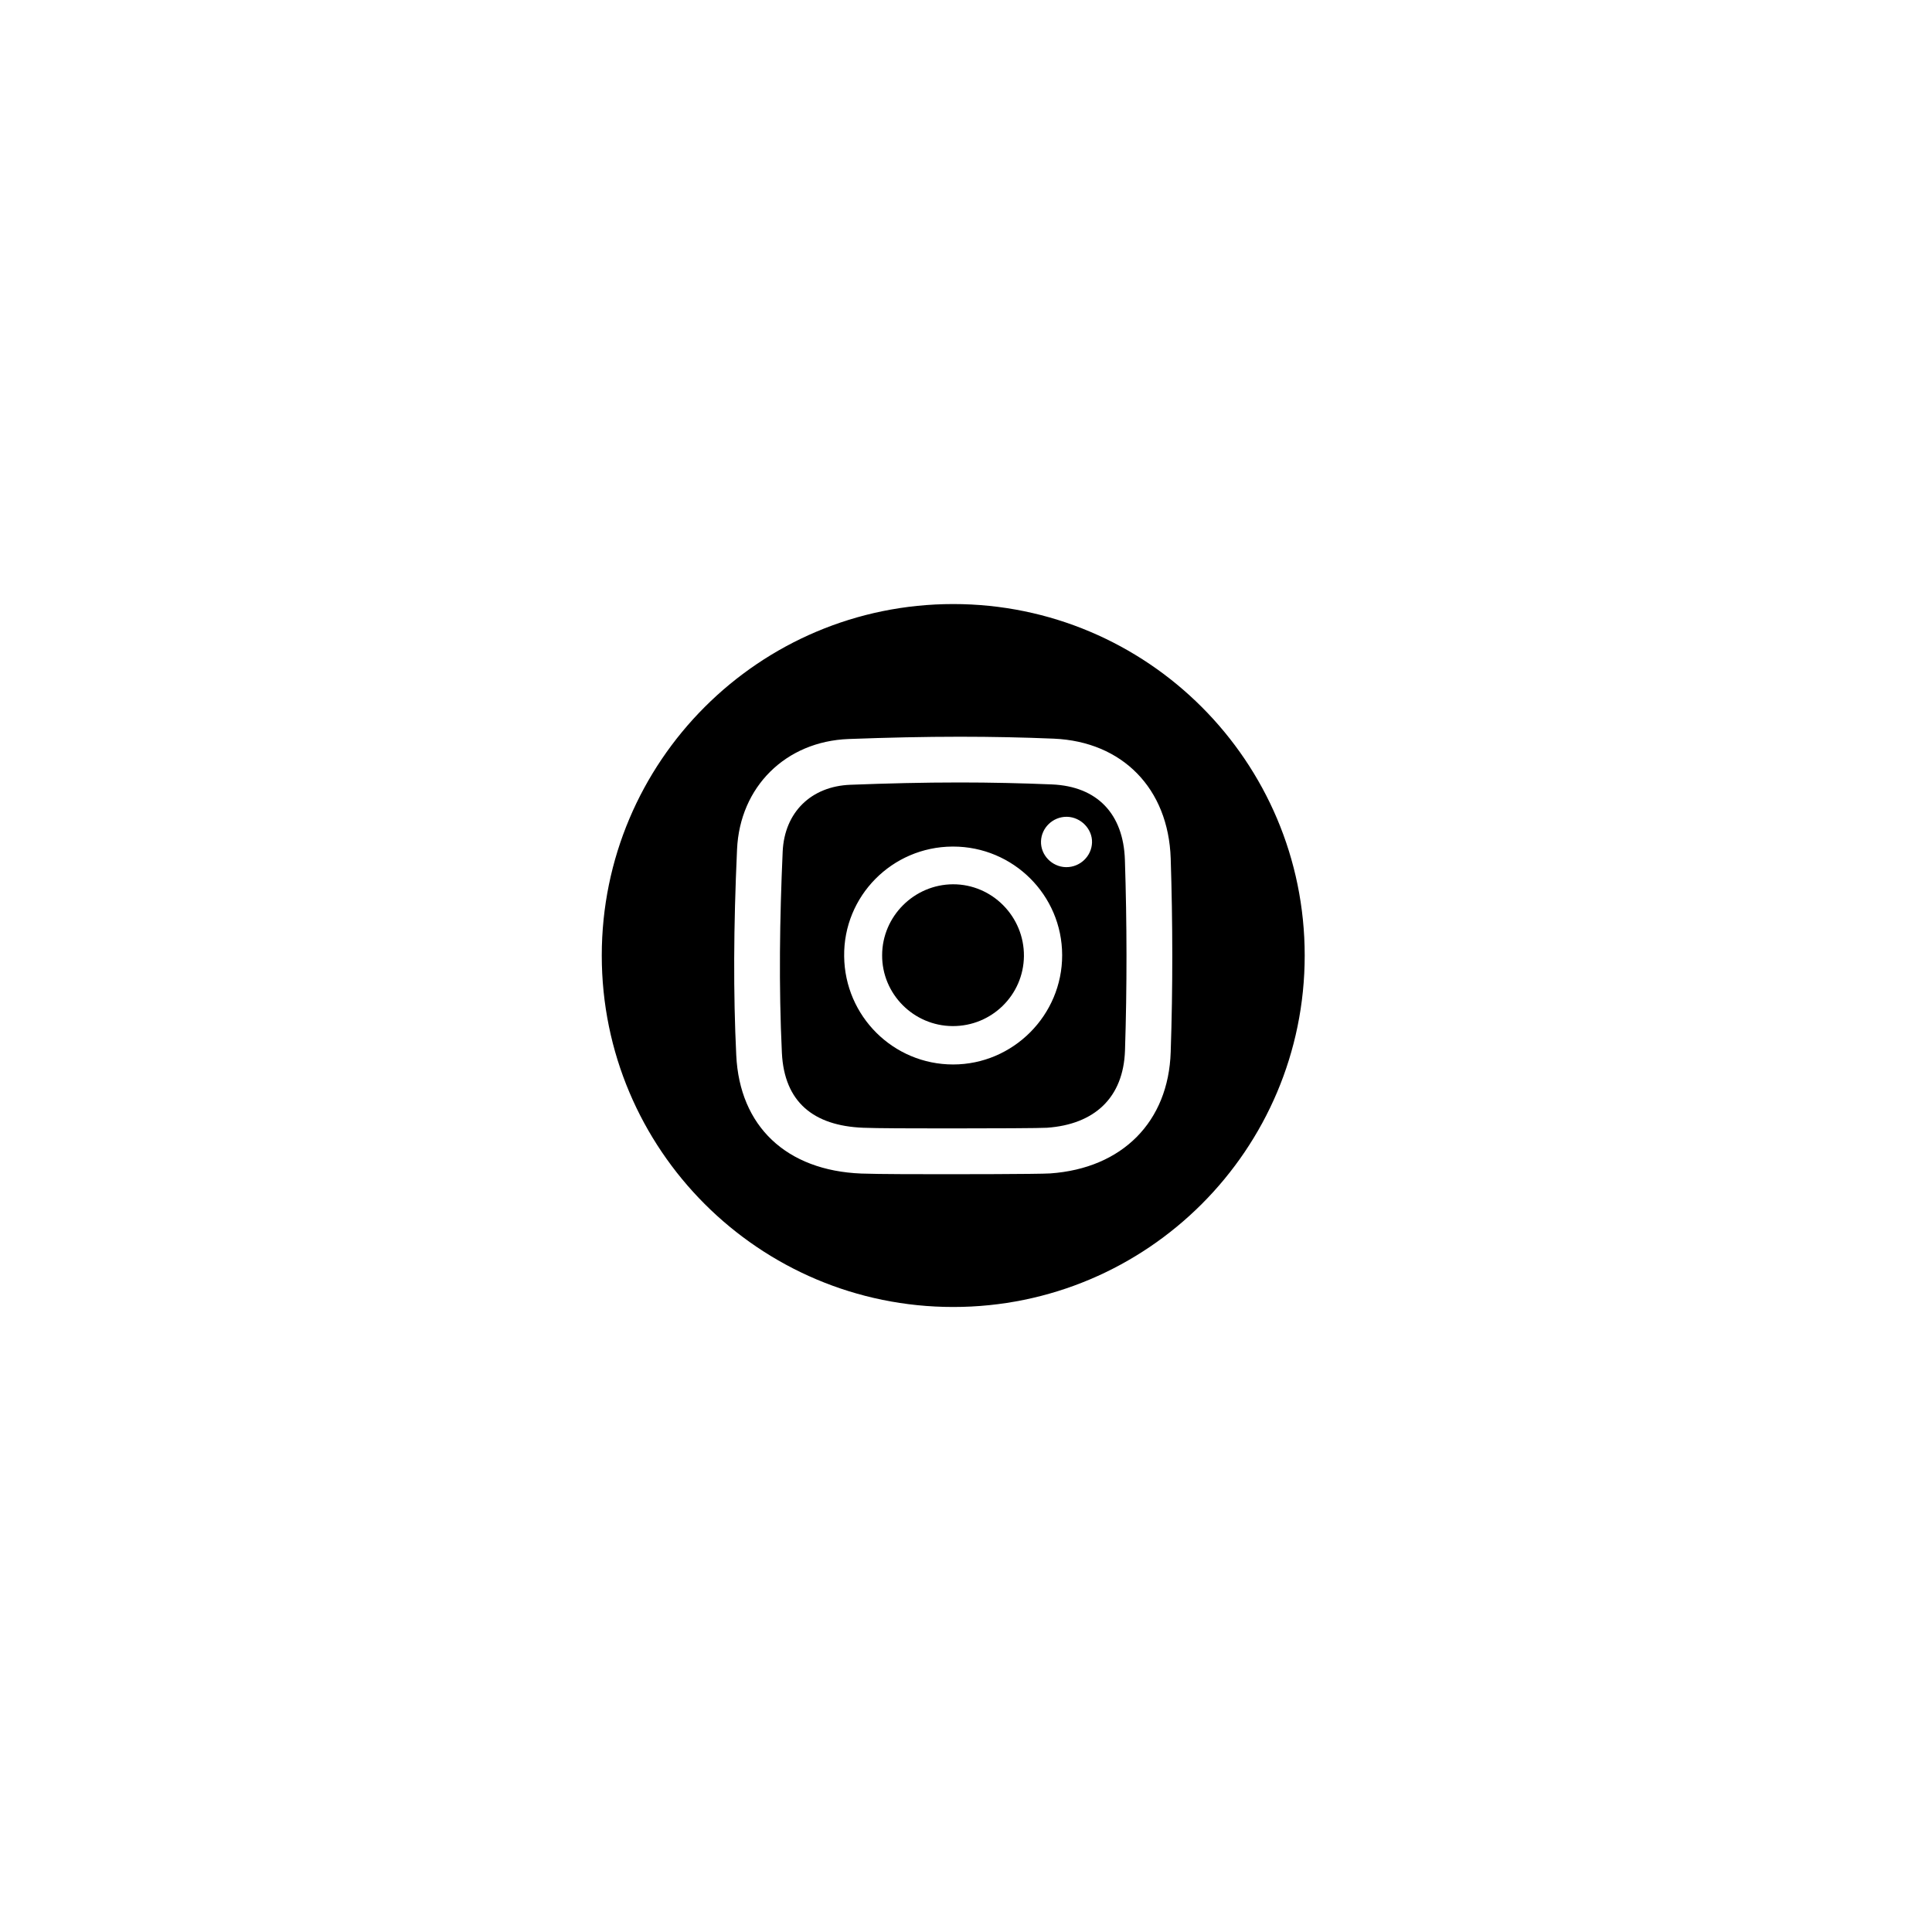 <svg width="61" height="61" viewBox="0 0 61 61" fill="none" xmlns="http://www.w3.org/2000/svg">
<g filter="url(#filter0_d_3293_1362)">
<path d="M35.517 18.148C35.47 16.706 34.653 15.828 33.212 15.767C32.243 15.727 31.274 15.705 30.302 15.705C29.153 15.705 28.001 15.734 26.852 15.778C25.612 15.824 24.77 16.645 24.712 17.884C24.618 20.002 24.586 22.126 24.687 24.244C24.763 25.794 25.684 26.545 27.253 26.607C27.668 26.625 28.792 26.628 29.941 26.628C31.379 26.628 32.864 26.621 33.056 26.607C34.552 26.502 35.47 25.663 35.52 24.168C35.585 22.163 35.582 20.153 35.517 18.148ZM30.093 24.609C28.207 24.609 26.674 23.088 26.653 21.194C26.628 19.294 28.163 17.74 30.071 17.729H30.093C31.99 17.729 33.533 19.261 33.536 21.155C33.54 23.051 31.99 24.609 30.093 24.609ZM33.67 18.379H33.652C33.212 18.368 32.853 17.996 32.868 17.562C32.882 17.133 33.244 16.789 33.673 16.789H33.691C34.128 16.8 34.493 17.176 34.479 17.602C34.465 18.035 34.103 18.379 33.67 18.379Z" fill="black"/>
<path d="M30.097 10.072C23.969 10.072 19 15.041 19 21.169C19 27.297 23.969 32.266 30.097 32.266C36.225 32.266 41.194 27.297 41.194 21.169C41.194 15.041 36.225 10.072 30.097 10.072ZM36.963 24.215C36.894 26.419 35.434 27.89 33.157 28.049C32.774 28.074 29.971 28.074 29.941 28.074C29.143 28.074 27.726 28.074 27.195 28.053C24.828 27.959 23.35 26.561 23.246 24.313C23.152 22.362 23.159 20.298 23.271 17.82C23.358 15.843 24.807 14.408 26.794 14.333C28.041 14.287 29.186 14.261 30.303 14.261C31.325 14.261 32.323 14.282 33.273 14.322C35.441 14.416 36.89 15.898 36.963 18.102C37.028 20.129 37.032 22.185 36.963 24.215Z" fill="black"/>
<path d="M32.329 21.19C32.315 22.418 31.31 23.405 30.074 23.397C28.845 23.39 27.844 22.382 27.852 21.157C27.855 19.932 28.86 18.927 30.088 18.92C31.328 18.916 32.34 19.942 32.329 21.189V21.19Z" fill="black"/>
</g>
<defs>
<filter id="filter0_d_3293_1362" x="0" y="0.072" width="60.194" height="60.194" filterUnits="userSpaceOnUse" color-interpolation-filters="sRGB">
<feFlood flood-opacity="0" result="BackgroundImageFix"/>
<feColorMatrix in="SourceAlpha" type="matrix" values="0 0 0 0 0 0 0 0 0 0 0 0 0 0 0 0 0 0 127 0" result="hardAlpha"/>
<feOffset dy="9"/>
<feGaussianBlur stdDeviation="9.5"/>
<feComposite in2="hardAlpha" operator="out"/>
<feColorMatrix type="matrix" values="0 0 0 0 0 0 0 0 0 0 0 0 0 0 0 0 0 0 0.1 0"/>
<feBlend mode="normal" in2="BackgroundImageFix" result="effect1_dropShadow_3293_1362"/>
<feBlend mode="normal" in="SourceGraphic" in2="effect1_dropShadow_3293_1362" result="shape"/>
</filter>
</defs>
</svg>
